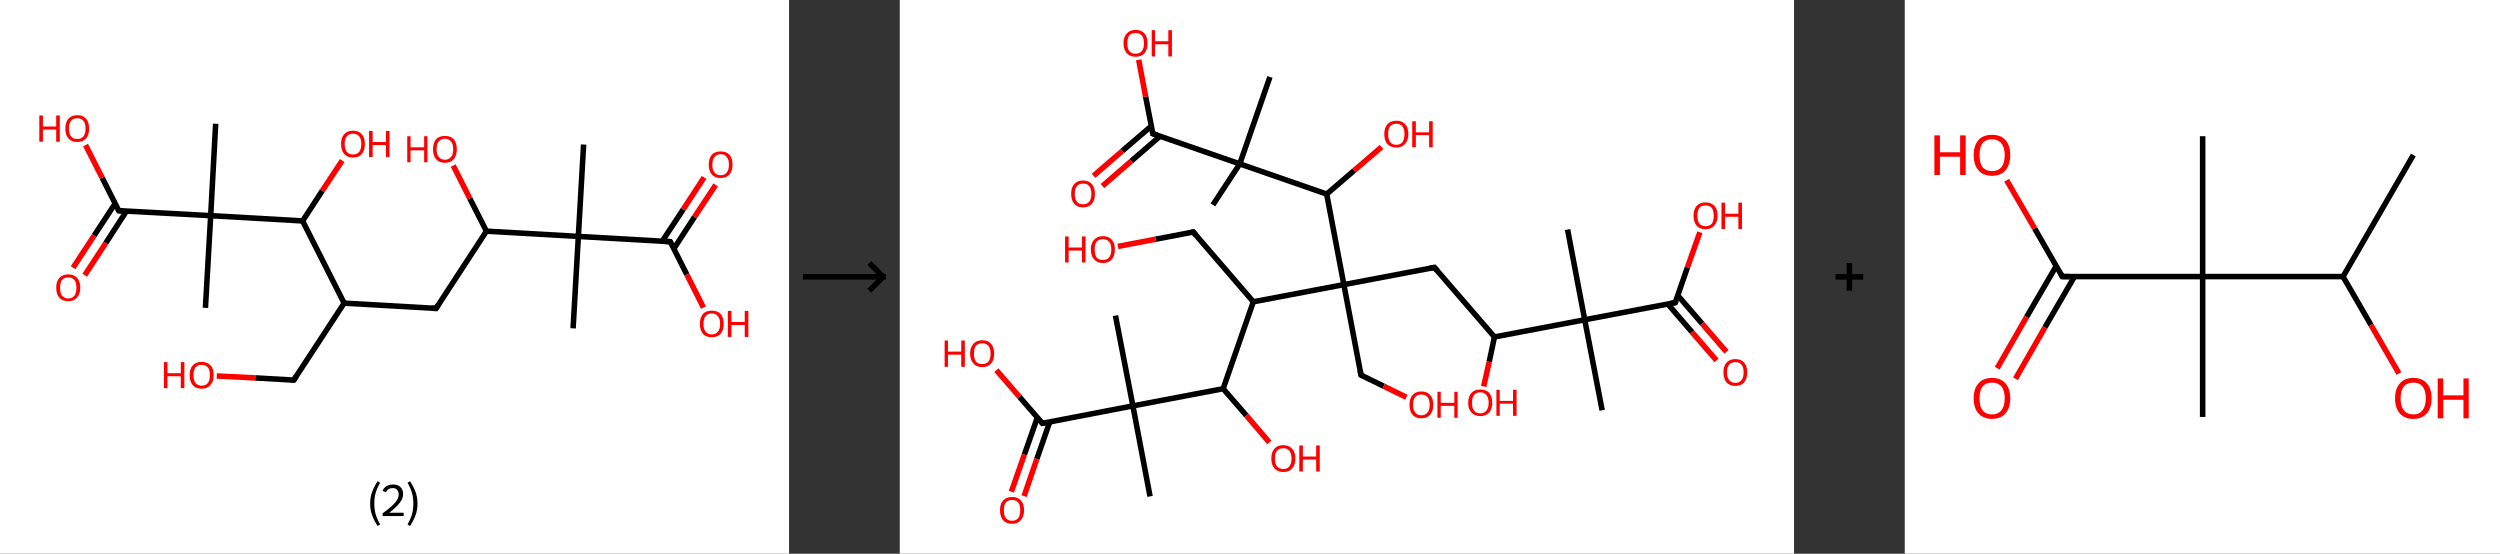 <?xml version='1.0' encoding='ASCII' standalone='yes'?>
<svg xmlns="http://www.w3.org/2000/svg" xmlns:xlink="http://www.w3.org/1999/xlink" version="1.1" width="903.0px" viewBox="0 0 903.0 200.0" height="200.0px">
  <rect x="0" y="0" width="903.0" height="200.0" fill="#333333" stroke="none"/>
  <g>
    <g transform="translate(0, 0) scale(1 1) "><!-- END OF HEADER -->
<rect style="opacity:1.0;fill:#FFFFFF;stroke:none" width="285.0" height="200.0" x="0.0" y="0.0"> </rect>
<path class="bond-0 atom-0 atom-1" d="M 210.8,52.2 L 208.9,85.4" style="fill:none;fill-rule:evenodd;stroke:#000000;stroke-width:2.0px;stroke-linecap:butt;stroke-linejoin:miter;stroke-opacity:1"/>
<path class="bond-1 atom-1 atom-2" d="M 208.9,85.4 L 207.0,118.6" style="fill:none;fill-rule:evenodd;stroke:#000000;stroke-width:2.0px;stroke-linecap:butt;stroke-linejoin:miter;stroke-opacity:1"/>
<path class="bond-2 atom-1 atom-3" d="M 208.9,85.4 L 242.1,87.3" style="fill:none;fill-rule:evenodd;stroke:#000000;stroke-width:2.0px;stroke-linecap:butt;stroke-linejoin:miter;stroke-opacity:1"/>
<path class="bond-3 atom-3 atom-4" d="M 243.4,89.8 L 250.9,78.3" style="fill:none;fill-rule:evenodd;stroke:#000000;stroke-width:2.0px;stroke-linecap:butt;stroke-linejoin:miter;stroke-opacity:1"/>
<path class="bond-3 atom-3 atom-4" d="M 250.9,78.3 L 258.5,66.8" style="fill:none;fill-rule:evenodd;stroke:#FF0000;stroke-width:2.0px;stroke-linecap:butt;stroke-linejoin:miter;stroke-opacity:1"/>
<path class="bond-3 atom-3 atom-4" d="M 239.2,87.1 L 246.8,75.6" style="fill:none;fill-rule:evenodd;stroke:#000000;stroke-width:2.0px;stroke-linecap:butt;stroke-linejoin:miter;stroke-opacity:1"/>
<path class="bond-3 atom-3 atom-4" d="M 246.8,75.6 L 254.3,64.1" style="fill:none;fill-rule:evenodd;stroke:#FF0000;stroke-width:2.0px;stroke-linecap:butt;stroke-linejoin:miter;stroke-opacity:1"/>
<path class="bond-4 atom-3 atom-5" d="M 242.1,87.3 L 248.1,99.2" style="fill:none;fill-rule:evenodd;stroke:#000000;stroke-width:2.0px;stroke-linecap:butt;stroke-linejoin:miter;stroke-opacity:1"/>
<path class="bond-4 atom-3 atom-5" d="M 248.1,99.2 L 254.1,111.1" style="fill:none;fill-rule:evenodd;stroke:#FF0000;stroke-width:2.0px;stroke-linecap:butt;stroke-linejoin:miter;stroke-opacity:1"/>
<path class="bond-5 atom-1 atom-6" d="M 208.9,85.4 L 175.7,83.5" style="fill:none;fill-rule:evenodd;stroke:#000000;stroke-width:2.0px;stroke-linecap:butt;stroke-linejoin:miter;stroke-opacity:1"/>
<path class="bond-6 atom-6 atom-7" d="M 175.7,83.5 L 169.7,71.7" style="fill:none;fill-rule:evenodd;stroke:#000000;stroke-width:2.0px;stroke-linecap:butt;stroke-linejoin:miter;stroke-opacity:1"/>
<path class="bond-6 atom-6 atom-7" d="M 169.7,71.7 L 163.7,59.8" style="fill:none;fill-rule:evenodd;stroke:#FF0000;stroke-width:2.0px;stroke-linecap:butt;stroke-linejoin:miter;stroke-opacity:1"/>
<path class="bond-7 atom-6 atom-8" d="M 175.7,83.5 L 157.5,111.4" style="fill:none;fill-rule:evenodd;stroke:#000000;stroke-width:2.0px;stroke-linecap:butt;stroke-linejoin:miter;stroke-opacity:1"/>
<path class="bond-8 atom-8 atom-9" d="M 157.5,111.4 L 124.3,109.5" style="fill:none;fill-rule:evenodd;stroke:#000000;stroke-width:2.0px;stroke-linecap:butt;stroke-linejoin:miter;stroke-opacity:1"/>
<path class="bond-9 atom-9 atom-10" d="M 124.3,109.5 L 106.1,137.3" style="fill:none;fill-rule:evenodd;stroke:#000000;stroke-width:2.0px;stroke-linecap:butt;stroke-linejoin:miter;stroke-opacity:1"/>
<path class="bond-10 atom-10 atom-11" d="M 106.1,137.3 L 92.2,136.5" style="fill:none;fill-rule:evenodd;stroke:#000000;stroke-width:2.0px;stroke-linecap:butt;stroke-linejoin:miter;stroke-opacity:1"/>
<path class="bond-10 atom-10 atom-11" d="M 92.2,136.5 L 78.3,135.8" style="fill:none;fill-rule:evenodd;stroke:#FF0000;stroke-width:2.0px;stroke-linecap:butt;stroke-linejoin:miter;stroke-opacity:1"/>
<path class="bond-11 atom-9 atom-12" d="M 124.3,109.5 L 109.3,79.8" style="fill:none;fill-rule:evenodd;stroke:#000000;stroke-width:2.0px;stroke-linecap:butt;stroke-linejoin:miter;stroke-opacity:1"/>
<path class="bond-12 atom-12 atom-13" d="M 109.3,79.8 L 116.4,68.9" style="fill:none;fill-rule:evenodd;stroke:#000000;stroke-width:2.0px;stroke-linecap:butt;stroke-linejoin:miter;stroke-opacity:1"/>
<path class="bond-12 atom-12 atom-13" d="M 116.4,68.9 L 123.6,58.0" style="fill:none;fill-rule:evenodd;stroke:#FF0000;stroke-width:2.0px;stroke-linecap:butt;stroke-linejoin:miter;stroke-opacity:1"/>
<path class="bond-13 atom-12 atom-14" d="M 109.3,79.8 L 76.1,77.9" style="fill:none;fill-rule:evenodd;stroke:#000000;stroke-width:2.0px;stroke-linecap:butt;stroke-linejoin:miter;stroke-opacity:1"/>
<path class="bond-14 atom-14 atom-15" d="M 76.1,77.9 L 74.2,111.2" style="fill:none;fill-rule:evenodd;stroke:#000000;stroke-width:2.0px;stroke-linecap:butt;stroke-linejoin:miter;stroke-opacity:1"/>
<path class="bond-15 atom-14 atom-16" d="M 76.1,77.9 L 77.9,44.7" style="fill:none;fill-rule:evenodd;stroke:#000000;stroke-width:2.0px;stroke-linecap:butt;stroke-linejoin:miter;stroke-opacity:1"/>
<path class="bond-16 atom-14 atom-17" d="M 76.1,77.9 L 42.9,76.1" style="fill:none;fill-rule:evenodd;stroke:#000000;stroke-width:2.0px;stroke-linecap:butt;stroke-linejoin:miter;stroke-opacity:1"/>
<path class="bond-17 atom-17 atom-18" d="M 41.6,73.5 L 34.0,85.1" style="fill:none;fill-rule:evenodd;stroke:#000000;stroke-width:2.0px;stroke-linecap:butt;stroke-linejoin:miter;stroke-opacity:1"/>
<path class="bond-17 atom-17 atom-18" d="M 34.0,85.1 L 26.4,96.7" style="fill:none;fill-rule:evenodd;stroke:#FF0000;stroke-width:2.0px;stroke-linecap:butt;stroke-linejoin:miter;stroke-opacity:1"/>
<path class="bond-17 atom-17 atom-18" d="M 45.7,76.2 L 38.2,87.8" style="fill:none;fill-rule:evenodd;stroke:#000000;stroke-width:2.0px;stroke-linecap:butt;stroke-linejoin:miter;stroke-opacity:1"/>
<path class="bond-17 atom-17 atom-18" d="M 38.2,87.8 L 30.6,99.4" style="fill:none;fill-rule:evenodd;stroke:#FF0000;stroke-width:2.0px;stroke-linecap:butt;stroke-linejoin:miter;stroke-opacity:1"/>
<path class="bond-18 atom-17 atom-19" d="M 42.9,76.1 L 36.9,64.2" style="fill:none;fill-rule:evenodd;stroke:#000000;stroke-width:2.0px;stroke-linecap:butt;stroke-linejoin:miter;stroke-opacity:1"/>
<path class="bond-18 atom-17 atom-19" d="M 36.9,64.2 L 30.9,52.4" style="fill:none;fill-rule:evenodd;stroke:#FF0000;stroke-width:2.0px;stroke-linecap:butt;stroke-linejoin:miter;stroke-opacity:1"/>
<path d="M 240.4,87.2 L 242.1,87.3 L 242.4,87.8" style="fill:none;stroke:#000000;stroke-width:2.0px;stroke-linecap:butt;stroke-linejoin:miter;stroke-opacity:1;"/>
<path d="M 158.4,110.0 L 157.5,111.4 L 155.8,111.3" style="fill:none;stroke:#000000;stroke-width:2.0px;stroke-linecap:butt;stroke-linejoin:miter;stroke-opacity:1;"/>
<path d="M 107.0,135.9 L 106.1,137.3 L 105.4,137.3" style="fill:none;stroke:#000000;stroke-width:2.0px;stroke-linecap:butt;stroke-linejoin:miter;stroke-opacity:1;"/>
<path d="M 44.5,76.2 L 42.9,76.1 L 42.6,75.5" style="fill:none;stroke:#000000;stroke-width:2.0px;stroke-linecap:butt;stroke-linejoin:miter;stroke-opacity:1;"/>
<path class="atom-4" d="M 256.0 59.5 Q 256.0 57.2, 257.1 55.9 Q 258.2 54.7, 260.3 54.7 Q 262.4 54.7, 263.5 55.9 Q 264.6 57.2, 264.6 59.5 Q 264.6 61.7, 263.5 63.0 Q 262.4 64.3, 260.3 64.3 Q 258.2 64.3, 257.1 63.0 Q 256.0 61.8, 256.0 59.5 M 260.3 63.3 Q 261.8 63.3, 262.5 62.3 Q 263.3 61.3, 263.3 59.5 Q 263.3 57.6, 262.5 56.7 Q 261.8 55.7, 260.3 55.7 Q 258.9 55.7, 258.1 56.7 Q 257.3 57.6, 257.3 59.5 Q 257.3 61.4, 258.1 62.3 Q 258.9 63.3, 260.3 63.3 " fill="#FF0000"/>
<path class="atom-5" d="M 252.8 117.0 Q 252.8 114.7, 253.9 113.4 Q 255.0 112.2, 257.1 112.2 Q 259.2 112.2, 260.3 113.4 Q 261.4 114.7, 261.4 117.0 Q 261.4 119.3, 260.3 120.6 Q 259.2 121.8, 257.1 121.8 Q 255.0 121.8, 253.9 120.6 Q 252.8 119.3, 252.8 117.0 M 257.1 120.8 Q 258.5 120.8, 259.3 119.8 Q 260.1 118.9, 260.1 117.0 Q 260.1 115.1, 259.3 114.2 Q 258.5 113.2, 257.1 113.2 Q 255.7 113.2, 254.9 114.2 Q 254.1 115.1, 254.1 117.0 Q 254.1 118.9, 254.9 119.8 Q 255.7 120.8, 257.1 120.8 " fill="#FF0000"/>
<path class="atom-5" d="M 262.9 112.3 L 264.2 112.3 L 264.2 116.3 L 269.0 116.3 L 269.0 112.3 L 270.3 112.3 L 270.3 121.7 L 269.0 121.7 L 269.0 117.4 L 264.2 117.4 L 264.2 121.7 L 262.9 121.7 L 262.9 112.3 " fill="#FF0000"/>
<path class="atom-7" d="M 147.1 49.2 L 148.3 49.2 L 148.3 53.2 L 153.2 53.2 L 153.2 49.2 L 154.4 49.2 L 154.4 58.6 L 153.2 58.6 L 153.2 54.3 L 148.3 54.3 L 148.3 58.6 L 147.1 58.6 L 147.1 49.2 " fill="#FF0000"/>
<path class="atom-7" d="M 156.4 53.9 Q 156.4 51.6, 157.5 50.3 Q 158.6 49.1, 160.7 49.1 Q 162.8 49.1, 163.9 50.3 Q 165.0 51.6, 165.0 53.9 Q 165.0 56.2, 163.9 57.5 Q 162.8 58.8, 160.7 58.8 Q 158.6 58.8, 157.5 57.5 Q 156.4 56.2, 156.4 53.9 M 160.7 57.7 Q 162.1 57.7, 162.9 56.7 Q 163.7 55.8, 163.7 53.9 Q 163.7 52.0, 162.9 51.1 Q 162.1 50.1, 160.7 50.1 Q 159.3 50.1, 158.5 51.1 Q 157.7 52.0, 157.7 53.9 Q 157.7 55.8, 158.5 56.7 Q 159.3 57.7, 160.7 57.7 " fill="#FF0000"/>
<path class="atom-11" d="M 59.2 130.8 L 60.5 130.8 L 60.5 134.8 L 65.3 134.8 L 65.3 130.8 L 66.6 130.8 L 66.6 140.2 L 65.3 140.2 L 65.3 135.9 L 60.5 135.9 L 60.5 140.2 L 59.2 140.2 L 59.2 130.8 " fill="#FF0000"/>
<path class="atom-11" d="M 68.5 135.5 Q 68.5 133.2, 69.6 132.0 Q 70.8 130.7, 72.8 130.7 Q 74.9 130.7, 76.1 132.0 Q 77.2 133.2, 77.2 135.5 Q 77.2 137.8, 76.0 139.1 Q 74.9 140.4, 72.8 140.4 Q 70.8 140.4, 69.6 139.1 Q 68.5 137.8, 68.5 135.5 M 72.8 139.3 Q 74.3 139.3, 75.1 138.3 Q 75.8 137.4, 75.8 135.5 Q 75.8 133.6, 75.1 132.7 Q 74.3 131.8, 72.8 131.8 Q 71.4 131.8, 70.6 132.7 Q 69.9 133.6, 69.9 135.5 Q 69.9 137.4, 70.6 138.3 Q 71.4 139.3, 72.8 139.3 " fill="#FF0000"/>
<path class="atom-13" d="M 123.2 52.0 Q 123.2 49.7, 124.3 48.5 Q 125.4 47.2, 127.5 47.2 Q 129.6 47.2, 130.7 48.5 Q 131.8 49.7, 131.8 52.0 Q 131.8 54.3, 130.7 55.6 Q 129.6 56.9, 127.5 56.9 Q 125.4 56.9, 124.3 55.6 Q 123.2 54.3, 123.2 52.0 M 127.5 55.8 Q 128.9 55.8, 129.7 54.9 Q 130.5 53.9, 130.5 52.0 Q 130.5 50.2, 129.7 49.2 Q 128.9 48.3, 127.5 48.3 Q 126.1 48.3, 125.3 49.2 Q 124.5 50.1, 124.5 52.0 Q 124.5 53.9, 125.3 54.9 Q 126.1 55.8, 127.5 55.8 " fill="#FF0000"/>
<path class="atom-13" d="M 133.3 47.3 L 134.6 47.3 L 134.6 51.3 L 139.4 51.3 L 139.4 47.3 L 140.7 47.3 L 140.7 56.7 L 139.4 56.7 L 139.4 52.4 L 134.6 52.4 L 134.6 56.7 L 133.3 56.7 L 133.3 47.3 " fill="#FF0000"/>
<path class="atom-18" d="M 20.3 103.9 Q 20.3 101.7, 21.4 100.4 Q 22.6 99.1, 24.7 99.1 Q 26.7 99.1, 27.9 100.4 Q 29.0 101.7, 29.0 103.9 Q 29.0 106.2, 27.8 107.5 Q 26.7 108.8, 24.7 108.8 Q 22.6 108.8, 21.4 107.5 Q 20.3 106.2, 20.3 103.9 M 24.7 107.8 Q 26.1 107.8, 26.9 106.8 Q 27.6 105.8, 27.6 103.9 Q 27.6 102.1, 26.9 101.2 Q 26.1 100.2, 24.7 100.2 Q 23.2 100.2, 22.4 101.1 Q 21.7 102.1, 21.7 103.9 Q 21.7 105.8, 22.4 106.8 Q 23.2 107.8, 24.7 107.8 " fill="#FF0000"/>
<path class="atom-19" d="M 14.2 41.7 L 15.5 41.7 L 15.5 45.7 L 20.3 45.7 L 20.3 41.7 L 21.6 41.7 L 21.6 51.2 L 20.3 51.2 L 20.3 46.8 L 15.5 46.8 L 15.5 51.2 L 14.2 51.2 L 14.2 41.7 " fill="#FF0000"/>
<path class="atom-19" d="M 23.6 46.4 Q 23.6 44.2, 24.7 42.9 Q 25.8 41.6, 27.9 41.6 Q 30.0 41.6, 31.1 42.9 Q 32.2 44.2, 32.2 46.4 Q 32.2 48.7, 31.1 50.0 Q 29.9 51.3, 27.9 51.3 Q 25.8 51.3, 24.7 50.0 Q 23.6 48.7, 23.6 46.4 M 27.9 50.2 Q 29.3 50.2, 30.1 49.3 Q 30.9 48.3, 30.9 46.4 Q 30.9 44.6, 30.1 43.6 Q 29.3 42.7, 27.9 42.7 Q 26.4 42.7, 25.7 43.6 Q 24.9 44.6, 24.9 46.4 Q 24.9 48.3, 25.7 49.3 Q 26.4 50.2, 27.9 50.2 " fill="#FF0000"/>
<path class="legend" d="M 133.7 181.9 Q 133.7 179.6, 134.4 177.7 Q 135.1 175.8, 136.4 173.8 L 137.3 174.4 Q 136.2 176.3, 135.7 178.0 Q 135.2 179.7, 135.2 181.9 Q 135.2 184.0, 135.7 185.8 Q 136.2 187.5, 137.3 189.4 L 136.4 190.0 Q 135.1 188.0, 134.4 186.1 Q 133.7 184.2, 133.7 181.9 " fill="#000000"/>
<path class="legend" d="M 138.2 177.3 Q 138.6 176.2, 139.6 175.6 Q 140.6 175.0, 142.0 175.0 Q 143.7 175.0, 144.6 175.9 Q 145.6 176.8, 145.6 178.5 Q 145.6 180.2, 144.3 181.7 Q 143.1 183.3, 140.6 185.2 L 145.8 185.2 L 145.8 186.4 L 138.2 186.4 L 138.2 185.4 Q 140.3 183.9, 141.5 182.8 Q 142.8 181.6, 143.4 180.6 Q 144.0 179.6, 144.0 178.6 Q 144.0 177.5, 143.4 176.9 Q 142.9 176.3, 142.0 176.3 Q 141.0 176.3, 140.4 176.6 Q 139.8 177.0, 139.4 177.8 L 138.2 177.3 " fill="#000000"/>
<path class="legend" d="M 150.8 181.9 Q 150.8 184.2, 150.1 186.1 Q 149.4 188.0, 148.1 190.0 L 147.2 189.4 Q 148.3 187.5, 148.8 185.8 Q 149.3 184.0, 149.3 181.9 Q 149.3 179.7, 148.8 178.0 Q 148.3 176.3, 147.2 174.4 L 148.1 173.8 Q 149.4 175.8, 150.1 177.7 Q 150.8 179.6, 150.8 181.9 " fill="#000000"/>
</g>
    <g transform="translate(285.0, 0) scale(1 1) "><line x1="5" y1="100" x2="35" y2="100" style="stroke:rgb(0,0,0);stroke-width:2"/>
  <line x1="34" y1="100" x2="29" y2="95" style="stroke:rgb(0,0,0);stroke-width:2"/>
  <line x1="34" y1="100" x2="29" y2="105" style="stroke:rgb(0,0,0);stroke-width:2"/>
</g>
    <g transform="translate(325.0, 0) scale(1 1) "><!-- END OF HEADER -->
<rect style="opacity:1.0;fill:#FFFFFF;stroke:none" width="323.0" height="200.0" x="0.0" y="0.0"> </rect>
<path class="bond-0 atom-0 atom-1" d="M 253.7,148.2 L 247.4,115.5" style="fill:none;fill-rule:evenodd;stroke:#000000;stroke-width:2.0px;stroke-linecap:butt;stroke-linejoin:miter;stroke-opacity:1"/>
<path class="bond-1 atom-1 atom-2" d="M 247.4,115.5 L 241.2,82.9" style="fill:none;fill-rule:evenodd;stroke:#000000;stroke-width:2.0px;stroke-linecap:butt;stroke-linejoin:miter;stroke-opacity:1"/>
<path class="bond-2 atom-1 atom-3" d="M 247.4,115.5 L 280.1,109.3" style="fill:none;fill-rule:evenodd;stroke:#000000;stroke-width:2.0px;stroke-linecap:butt;stroke-linejoin:miter;stroke-opacity:1"/>
<path class="bond-3 atom-3 atom-4" d="M 277.4,109.8 L 286.2,120.0" style="fill:none;fill-rule:evenodd;stroke:#000000;stroke-width:2.0px;stroke-linecap:butt;stroke-linejoin:miter;stroke-opacity:1"/>
<path class="bond-3 atom-3 atom-4" d="M 286.2,120.0 L 295.0,130.2" style="fill:none;fill-rule:evenodd;stroke:#FF0000;stroke-width:2.0px;stroke-linecap:butt;stroke-linejoin:miter;stroke-opacity:1"/>
<path class="bond-3 atom-3 atom-4" d="M 281.0,106.7 L 289.8,116.9" style="fill:none;fill-rule:evenodd;stroke:#000000;stroke-width:2.0px;stroke-linecap:butt;stroke-linejoin:miter;stroke-opacity:1"/>
<path class="bond-3 atom-3 atom-4" d="M 289.8,116.9 L 298.6,127.1" style="fill:none;fill-rule:evenodd;stroke:#FF0000;stroke-width:2.0px;stroke-linecap:butt;stroke-linejoin:miter;stroke-opacity:1"/>
<path class="bond-4 atom-3 atom-5" d="M 280.1,109.3 L 284.5,96.6" style="fill:none;fill-rule:evenodd;stroke:#000000;stroke-width:2.0px;stroke-linecap:butt;stroke-linejoin:miter;stroke-opacity:1"/>
<path class="bond-4 atom-3 atom-5" d="M 284.5,96.6 L 289.0,83.9" style="fill:none;fill-rule:evenodd;stroke:#FF0000;stroke-width:2.0px;stroke-linecap:butt;stroke-linejoin:miter;stroke-opacity:1"/>
<path class="bond-5 atom-1 atom-6" d="M 247.4,115.5 L 214.8,121.7" style="fill:none;fill-rule:evenodd;stroke:#000000;stroke-width:2.0px;stroke-linecap:butt;stroke-linejoin:miter;stroke-opacity:1"/>
<path class="bond-6 atom-6 atom-7" d="M 214.8,121.7 L 212.9,130.7" style="fill:none;fill-rule:evenodd;stroke:#000000;stroke-width:2.0px;stroke-linecap:butt;stroke-linejoin:miter;stroke-opacity:1"/>
<path class="bond-6 atom-6 atom-7" d="M 212.9,130.7 L 210.9,139.6" style="fill:none;fill-rule:evenodd;stroke:#FF0000;stroke-width:2.0px;stroke-linecap:butt;stroke-linejoin:miter;stroke-opacity:1"/>
<path class="bond-7 atom-6 atom-8" d="M 214.8,121.7 L 193.1,96.6" style="fill:none;fill-rule:evenodd;stroke:#000000;stroke-width:2.0px;stroke-linecap:butt;stroke-linejoin:miter;stroke-opacity:1"/>
<path class="bond-8 atom-8 atom-9" d="M 193.1,96.6 L 160.4,102.8" style="fill:none;fill-rule:evenodd;stroke:#000000;stroke-width:2.0px;stroke-linecap:butt;stroke-linejoin:miter;stroke-opacity:1"/>
<path class="bond-9 atom-9 atom-10" d="M 160.4,102.8 L 166.6,135.5" style="fill:none;fill-rule:evenodd;stroke:#000000;stroke-width:2.0px;stroke-linecap:butt;stroke-linejoin:miter;stroke-opacity:1"/>
<path class="bond-10 atom-10 atom-11" d="M 166.6,135.5 L 174.8,139.5" style="fill:none;fill-rule:evenodd;stroke:#000000;stroke-width:2.0px;stroke-linecap:butt;stroke-linejoin:miter;stroke-opacity:1"/>
<path class="bond-10 atom-10 atom-11" d="M 174.8,139.5 L 183.0,143.5" style="fill:none;fill-rule:evenodd;stroke:#FF0000;stroke-width:2.0px;stroke-linecap:butt;stroke-linejoin:miter;stroke-opacity:1"/>
<path class="bond-11 atom-9 atom-12" d="M 160.4,102.8 L 127.7,109.0" style="fill:none;fill-rule:evenodd;stroke:#000000;stroke-width:2.0px;stroke-linecap:butt;stroke-linejoin:miter;stroke-opacity:1"/>
<path class="bond-12 atom-12 atom-13" d="M 127.7,109.0 L 106.0,83.8" style="fill:none;fill-rule:evenodd;stroke:#000000;stroke-width:2.0px;stroke-linecap:butt;stroke-linejoin:miter;stroke-opacity:1"/>
<path class="bond-13 atom-13 atom-14" d="M 106.0,83.8 L 92.4,86.4" style="fill:none;fill-rule:evenodd;stroke:#000000;stroke-width:2.0px;stroke-linecap:butt;stroke-linejoin:miter;stroke-opacity:1"/>
<path class="bond-13 atom-13 atom-14" d="M 92.4,86.4 L 78.8,89.0" style="fill:none;fill-rule:evenodd;stroke:#FF0000;stroke-width:2.0px;stroke-linecap:butt;stroke-linejoin:miter;stroke-opacity:1"/>
<path class="bond-14 atom-12 atom-15" d="M 127.7,109.0 L 116.8,140.4" style="fill:none;fill-rule:evenodd;stroke:#000000;stroke-width:2.0px;stroke-linecap:butt;stroke-linejoin:miter;stroke-opacity:1"/>
<path class="bond-15 atom-15 atom-16" d="M 116.8,140.4 L 125.2,150.1" style="fill:none;fill-rule:evenodd;stroke:#000000;stroke-width:2.0px;stroke-linecap:butt;stroke-linejoin:miter;stroke-opacity:1"/>
<path class="bond-15 atom-15 atom-16" d="M 125.2,150.1 L 133.5,159.8" style="fill:none;fill-rule:evenodd;stroke:#FF0000;stroke-width:2.0px;stroke-linecap:butt;stroke-linejoin:miter;stroke-opacity:1"/>
<path class="bond-16 atom-15 atom-17" d="M 116.8,140.4 L 84.2,146.6" style="fill:none;fill-rule:evenodd;stroke:#000000;stroke-width:2.0px;stroke-linecap:butt;stroke-linejoin:miter;stroke-opacity:1"/>
<path class="bond-17 atom-17 atom-18" d="M 84.2,146.6 L 77.9,114.0" style="fill:none;fill-rule:evenodd;stroke:#000000;stroke-width:2.0px;stroke-linecap:butt;stroke-linejoin:miter;stroke-opacity:1"/>
<path class="bond-18 atom-17 atom-19" d="M 84.2,146.6 L 90.4,179.3" style="fill:none;fill-rule:evenodd;stroke:#000000;stroke-width:2.0px;stroke-linecap:butt;stroke-linejoin:miter;stroke-opacity:1"/>
<path class="bond-19 atom-17 atom-20" d="M 84.2,146.6 L 51.5,152.9" style="fill:none;fill-rule:evenodd;stroke:#000000;stroke-width:2.0px;stroke-linecap:butt;stroke-linejoin:miter;stroke-opacity:1"/>
<path class="bond-20 atom-20 atom-21" d="M 49.7,150.8 L 45.0,164.2" style="fill:none;fill-rule:evenodd;stroke:#000000;stroke-width:2.0px;stroke-linecap:butt;stroke-linejoin:miter;stroke-opacity:1"/>
<path class="bond-20 atom-20 atom-21" d="M 45.0,164.2 L 40.3,177.6" style="fill:none;fill-rule:evenodd;stroke:#FF0000;stroke-width:2.0px;stroke-linecap:butt;stroke-linejoin:miter;stroke-opacity:1"/>
<path class="bond-20 atom-20 atom-21" d="M 54.2,152.3 L 49.5,165.8" style="fill:none;fill-rule:evenodd;stroke:#000000;stroke-width:2.0px;stroke-linecap:butt;stroke-linejoin:miter;stroke-opacity:1"/>
<path class="bond-20 atom-20 atom-21" d="M 49.5,165.8 L 44.9,179.2" style="fill:none;fill-rule:evenodd;stroke:#FF0000;stroke-width:2.0px;stroke-linecap:butt;stroke-linejoin:miter;stroke-opacity:1"/>
<path class="bond-21 atom-20 atom-22" d="M 51.5,152.9 L 43.2,143.3" style="fill:none;fill-rule:evenodd;stroke:#000000;stroke-width:2.0px;stroke-linecap:butt;stroke-linejoin:miter;stroke-opacity:1"/>
<path class="bond-21 atom-20 atom-22" d="M 43.2,143.3 L 34.9,133.7" style="fill:none;fill-rule:evenodd;stroke:#FF0000;stroke-width:2.0px;stroke-linecap:butt;stroke-linejoin:miter;stroke-opacity:1"/>
<path class="bond-22 atom-9 atom-23" d="M 160.4,102.8 L 154.2,70.1" style="fill:none;fill-rule:evenodd;stroke:#000000;stroke-width:2.0px;stroke-linecap:butt;stroke-linejoin:miter;stroke-opacity:1"/>
<path class="bond-23 atom-23 atom-24" d="M 154.2,70.1 L 164.1,61.6" style="fill:none;fill-rule:evenodd;stroke:#000000;stroke-width:2.0px;stroke-linecap:butt;stroke-linejoin:miter;stroke-opacity:1"/>
<path class="bond-23 atom-23 atom-24" d="M 164.1,61.6 L 174.0,53.1" style="fill:none;fill-rule:evenodd;stroke:#FF0000;stroke-width:2.0px;stroke-linecap:butt;stroke-linejoin:miter;stroke-opacity:1"/>
<path class="bond-24 atom-23 atom-25" d="M 154.2,70.1 L 122.8,59.2" style="fill:none;fill-rule:evenodd;stroke:#000000;stroke-width:2.0px;stroke-linecap:butt;stroke-linejoin:miter;stroke-opacity:1"/>
<path class="bond-25 atom-25 atom-26" d="M 122.8,59.2 L 113.1,74.0" style="fill:none;fill-rule:evenodd;stroke:#000000;stroke-width:2.0px;stroke-linecap:butt;stroke-linejoin:miter;stroke-opacity:1"/>
<path class="bond-26 atom-25 atom-27" d="M 122.8,59.2 L 133.7,27.8" style="fill:none;fill-rule:evenodd;stroke:#000000;stroke-width:2.0px;stroke-linecap:butt;stroke-linejoin:miter;stroke-opacity:1"/>
<path class="bond-27 atom-25 atom-28" d="M 122.8,59.2 L 91.4,48.3" style="fill:none;fill-rule:evenodd;stroke:#000000;stroke-width:2.0px;stroke-linecap:butt;stroke-linejoin:miter;stroke-opacity:1"/>
<path class="bond-28 atom-28 atom-29" d="M 90.9,45.5 L 80.4,54.5" style="fill:none;fill-rule:evenodd;stroke:#000000;stroke-width:2.0px;stroke-linecap:butt;stroke-linejoin:miter;stroke-opacity:1"/>
<path class="bond-28 atom-28 atom-29" d="M 80.4,54.5 L 70.0,63.5" style="fill:none;fill-rule:evenodd;stroke:#FF0000;stroke-width:2.0px;stroke-linecap:butt;stroke-linejoin:miter;stroke-opacity:1"/>
<path class="bond-28 atom-28 atom-29" d="M 94.0,49.2 L 83.6,58.2" style="fill:none;fill-rule:evenodd;stroke:#000000;stroke-width:2.0px;stroke-linecap:butt;stroke-linejoin:miter;stroke-opacity:1"/>
<path class="bond-28 atom-28 atom-29" d="M 83.6,58.2 L 73.2,67.2" style="fill:none;fill-rule:evenodd;stroke:#FF0000;stroke-width:2.0px;stroke-linecap:butt;stroke-linejoin:miter;stroke-opacity:1"/>
<path class="bond-29 atom-28 atom-30" d="M 91.4,48.3 L 88.8,34.9" style="fill:none;fill-rule:evenodd;stroke:#000000;stroke-width:2.0px;stroke-linecap:butt;stroke-linejoin:miter;stroke-opacity:1"/>
<path class="bond-29 atom-28 atom-30" d="M 88.8,34.9 L 86.3,21.6" style="fill:none;fill-rule:evenodd;stroke:#FF0000;stroke-width:2.0px;stroke-linecap:butt;stroke-linejoin:miter;stroke-opacity:1"/>
<path d="M 278.5,109.6 L 280.1,109.3 L 280.3,108.7" style="fill:none;stroke:#000000;stroke-width:2.0px;stroke-linecap:butt;stroke-linejoin:miter;stroke-opacity:1;"/>
<path d="M 194.2,97.8 L 193.1,96.6 L 191.4,96.9" style="fill:none;stroke:#000000;stroke-width:2.0px;stroke-linecap:butt;stroke-linejoin:miter;stroke-opacity:1;"/>
<path d="M 166.3,133.8 L 166.6,135.5 L 167.0,135.7" style="fill:none;stroke:#000000;stroke-width:2.0px;stroke-linecap:butt;stroke-linejoin:miter;stroke-opacity:1;"/>
<path d="M 107.1,85.1 L 106.0,83.8 L 105.3,84.0" style="fill:none;stroke:#000000;stroke-width:2.0px;stroke-linecap:butt;stroke-linejoin:miter;stroke-opacity:1;"/>
<path d="M 53.1,152.6 L 51.5,152.9 L 51.1,152.4" style="fill:none;stroke:#000000;stroke-width:2.0px;stroke-linecap:butt;stroke-linejoin:miter;stroke-opacity:1;"/>
<path d="M 93.0,48.8 L 91.4,48.3 L 91.3,47.6" style="fill:none;stroke:#000000;stroke-width:2.0px;stroke-linecap:butt;stroke-linejoin:miter;stroke-opacity:1;"/>
<path class="atom-4" d="M 297.5 134.5 Q 297.5 132.2, 298.6 131.0 Q 299.7 129.7, 301.8 129.7 Q 303.9 129.7, 305.0 131.0 Q 306.1 132.2, 306.1 134.5 Q 306.1 136.8, 305.0 138.1 Q 303.9 139.4, 301.8 139.4 Q 299.8 139.4, 298.6 138.1 Q 297.5 136.8, 297.5 134.5 M 301.8 138.3 Q 303.3 138.3, 304.0 137.3 Q 304.8 136.4, 304.8 134.5 Q 304.8 132.6, 304.0 131.7 Q 303.3 130.8, 301.8 130.8 Q 300.4 130.8, 299.6 131.7 Q 298.8 132.6, 298.8 134.5 Q 298.8 136.4, 299.6 137.3 Q 300.4 138.3, 301.8 138.3 " fill="#FF0000"/>
<path class="atom-5" d="M 286.7 77.9 Q 286.7 75.7, 287.8 74.4 Q 289.0 73.1, 291.0 73.1 Q 293.1 73.1, 294.3 74.4 Q 295.4 75.7, 295.4 77.9 Q 295.4 80.2, 294.2 81.5 Q 293.1 82.8, 291.0 82.8 Q 289.0 82.8, 287.8 81.5 Q 286.7 80.2, 286.7 77.9 M 291.0 81.7 Q 292.5 81.7, 293.3 80.8 Q 294.0 79.8, 294.0 77.9 Q 294.0 76.1, 293.3 75.1 Q 292.5 74.2, 291.0 74.2 Q 289.6 74.2, 288.8 75.1 Q 288.1 76.1, 288.1 77.9 Q 288.1 79.8, 288.8 80.8 Q 289.6 81.7, 291.0 81.7 " fill="#FF0000"/>
<path class="atom-5" d="M 296.8 73.2 L 298.1 73.2 L 298.1 77.2 L 302.9 77.2 L 302.9 73.2 L 304.2 73.2 L 304.2 82.7 L 302.9 82.7 L 302.9 78.3 L 298.1 78.3 L 298.1 82.7 L 296.8 82.7 L 296.8 73.2 " fill="#FF0000"/>
<path class="atom-7" d="M 205.3 145.5 Q 205.3 143.2, 206.5 141.9 Q 207.6 140.7, 209.7 140.7 Q 211.8 140.7, 212.9 141.9 Q 214.0 143.2, 214.0 145.5 Q 214.0 147.7, 212.9 149.0 Q 211.7 150.3, 209.7 150.3 Q 207.6 150.3, 206.5 149.0 Q 205.3 147.8, 205.3 145.5 M 209.7 149.3 Q 211.1 149.3, 211.9 148.3 Q 212.7 147.3, 212.7 145.5 Q 212.7 143.6, 211.9 142.7 Q 211.1 141.7, 209.7 141.7 Q 208.2 141.7, 207.4 142.7 Q 206.7 143.6, 206.7 145.5 Q 206.7 147.4, 207.4 148.3 Q 208.2 149.3, 209.7 149.3 " fill="#FF0000"/>
<path class="atom-7" d="M 215.5 140.8 L 216.7 140.8 L 216.7 144.8 L 221.5 144.8 L 221.5 140.8 L 222.8 140.8 L 222.8 150.2 L 221.5 150.2 L 221.5 145.8 L 216.7 145.8 L 216.7 150.2 L 215.5 150.2 L 215.5 140.8 " fill="#FF0000"/>
<path class="atom-11" d="M 184.1 146.2 Q 184.1 143.9, 185.2 142.7 Q 186.3 141.4, 188.4 141.4 Q 190.5 141.4, 191.6 142.7 Q 192.7 143.9, 192.7 146.2 Q 192.7 148.5, 191.6 149.8 Q 190.4 151.1, 188.4 151.1 Q 186.3 151.1, 185.2 149.8 Q 184.1 148.5, 184.1 146.2 M 188.4 150.0 Q 189.8 150.0, 190.6 149.0 Q 191.4 148.1, 191.4 146.2 Q 191.4 144.3, 190.6 143.4 Q 189.8 142.5, 188.4 142.5 Q 186.9 142.5, 186.2 143.4 Q 185.4 144.3, 185.4 146.2 Q 185.4 148.1, 186.2 149.0 Q 186.9 150.0, 188.4 150.0 " fill="#FF0000"/>
<path class="atom-11" d="M 194.2 141.5 L 195.4 141.5 L 195.4 145.5 L 200.3 145.5 L 200.3 141.5 L 201.5 141.5 L 201.5 150.9 L 200.3 150.9 L 200.3 146.6 L 195.4 146.6 L 195.4 150.9 L 194.2 150.9 L 194.2 141.5 " fill="#FF0000"/>
<path class="atom-14" d="M 59.7 85.4 L 61.0 85.4 L 61.0 89.4 L 65.8 89.4 L 65.8 85.4 L 67.1 85.4 L 67.1 94.8 L 65.8 94.8 L 65.8 90.5 L 61.0 90.5 L 61.0 94.8 L 59.7 94.8 L 59.7 85.4 " fill="#FF0000"/>
<path class="atom-14" d="M 69.0 90.1 Q 69.0 87.8, 70.2 86.6 Q 71.3 85.3, 73.4 85.3 Q 75.5 85.3, 76.6 86.6 Q 77.7 87.8, 77.7 90.1 Q 77.7 92.4, 76.6 93.7 Q 75.4 95.0, 73.4 95.0 Q 71.3 95.0, 70.2 93.7 Q 69.0 92.4, 69.0 90.1 M 73.4 93.9 Q 74.8 93.9, 75.6 93.0 Q 76.4 92.0, 76.4 90.1 Q 76.4 88.2, 75.6 87.3 Q 74.8 86.4, 73.4 86.4 Q 71.9 86.4, 71.1 87.3 Q 70.4 88.2, 70.4 90.1 Q 70.4 92.0, 71.1 93.0 Q 71.9 93.9, 73.4 93.9 " fill="#FF0000"/>
<path class="atom-16" d="M 134.2 165.6 Q 134.2 163.3, 135.3 162.1 Q 136.4 160.8, 138.5 160.8 Q 140.6 160.8, 141.7 162.1 Q 142.9 163.3, 142.9 165.6 Q 142.9 167.9, 141.7 169.2 Q 140.6 170.5, 138.5 170.5 Q 136.5 170.5, 135.3 169.2 Q 134.2 167.9, 134.2 165.6 M 138.5 169.4 Q 140.0 169.4, 140.7 168.5 Q 141.5 167.5, 141.5 165.6 Q 141.5 163.8, 140.7 162.8 Q 140.0 161.9, 138.5 161.9 Q 137.1 161.9, 136.3 162.8 Q 135.5 163.7, 135.5 165.6 Q 135.5 167.5, 136.3 168.5 Q 137.1 169.4, 138.5 169.4 " fill="#FF0000"/>
<path class="atom-16" d="M 144.3 160.9 L 145.6 160.9 L 145.6 164.9 L 150.4 164.9 L 150.4 160.9 L 151.7 160.9 L 151.7 170.3 L 150.4 170.3 L 150.4 166.0 L 145.6 166.0 L 145.6 170.3 L 144.3 170.3 L 144.3 160.9 " fill="#FF0000"/>
<path class="atom-21" d="M 36.2 184.3 Q 36.2 182.0, 37.3 180.8 Q 38.5 179.5, 40.6 179.5 Q 42.6 179.5, 43.8 180.8 Q 44.9 182.0, 44.9 184.3 Q 44.9 186.6, 43.7 187.9 Q 42.6 189.2, 40.6 189.2 Q 38.5 189.2, 37.3 187.9 Q 36.2 186.6, 36.2 184.3 M 40.6 188.1 Q 42.0 188.1, 42.8 187.1 Q 43.5 186.2, 43.5 184.3 Q 43.5 182.4, 42.8 181.5 Q 42.0 180.6, 40.6 180.6 Q 39.1 180.6, 38.3 181.5 Q 37.6 182.4, 37.6 184.3 Q 37.6 186.2, 38.3 187.1 Q 39.1 188.1, 40.6 188.1 " fill="#FF0000"/>
<path class="atom-22" d="M 16.2 123.0 L 17.4 123.0 L 17.4 127.0 L 22.2 127.0 L 22.2 123.0 L 23.5 123.0 L 23.5 132.5 L 22.2 132.5 L 22.2 128.1 L 17.4 128.1 L 17.4 132.5 L 16.2 132.5 L 16.2 123.0 " fill="#FF0000"/>
<path class="atom-22" d="M 25.4 127.7 Q 25.4 125.5, 26.6 124.2 Q 27.7 122.9, 29.8 122.9 Q 31.9 122.9, 33.0 124.2 Q 34.1 125.5, 34.1 127.7 Q 34.1 130.0, 33.0 131.3 Q 31.8 132.6, 29.8 132.6 Q 27.7 132.6, 26.6 131.3 Q 25.4 130.0, 25.4 127.7 M 29.8 131.5 Q 31.2 131.5, 32.0 130.6 Q 32.8 129.6, 32.8 127.7 Q 32.8 125.9, 32.0 124.9 Q 31.2 124.0, 29.8 124.0 Q 28.3 124.0, 27.5 124.9 Q 26.8 125.9, 26.8 127.7 Q 26.8 129.6, 27.5 130.6 Q 28.3 131.5, 29.8 131.5 " fill="#FF0000"/>
<path class="atom-24" d="M 175.0 48.4 Q 175.0 46.2, 176.1 44.9 Q 177.3 43.6, 179.4 43.6 Q 181.4 43.6, 182.6 44.9 Q 183.7 46.2, 183.7 48.4 Q 183.7 50.7, 182.5 52.0 Q 181.4 53.3, 179.4 53.3 Q 177.3 53.3, 176.1 52.0 Q 175.0 50.7, 175.0 48.4 M 179.4 52.3 Q 180.8 52.3, 181.6 51.3 Q 182.3 50.3, 182.3 48.4 Q 182.3 46.6, 181.6 45.7 Q 180.8 44.7, 179.4 44.7 Q 177.9 44.7, 177.1 45.6 Q 176.4 46.6, 176.4 48.4 Q 176.4 50.3, 177.1 51.3 Q 177.9 52.3, 179.4 52.3 " fill="#FF0000"/>
<path class="atom-24" d="M 185.1 43.8 L 186.4 43.8 L 186.4 47.8 L 191.2 47.8 L 191.2 43.8 L 192.5 43.8 L 192.5 53.2 L 191.2 53.2 L 191.2 48.8 L 186.4 48.8 L 186.4 53.2 L 185.1 53.2 L 185.1 43.8 " fill="#FF0000"/>
<path class="atom-29" d="M 61.9 70.0 Q 61.9 67.7, 63.0 66.5 Q 64.1 65.2, 66.2 65.2 Q 68.3 65.2, 69.4 66.5 Q 70.5 67.7, 70.5 70.0 Q 70.5 72.3, 69.4 73.6 Q 68.3 74.9, 66.2 74.9 Q 64.1 74.9, 63.0 73.6 Q 61.9 72.3, 61.9 70.0 M 66.2 73.8 Q 67.7 73.8, 68.4 72.9 Q 69.2 71.9, 69.2 70.0 Q 69.2 68.2, 68.4 67.2 Q 67.7 66.3, 66.2 66.3 Q 64.8 66.3, 64.0 67.2 Q 63.2 68.1, 63.2 70.0 Q 63.2 71.9, 64.0 72.9 Q 64.8 73.8, 66.2 73.8 " fill="#FF0000"/>
<path class="atom-30" d="M 80.8 15.6 Q 80.8 13.4, 82.0 12.1 Q 83.1 10.8, 85.2 10.8 Q 87.3 10.8, 88.4 12.1 Q 89.5 13.4, 89.5 15.6 Q 89.5 17.9, 88.4 19.2 Q 87.2 20.5, 85.2 20.5 Q 83.1 20.5, 82.0 19.2 Q 80.8 17.9, 80.8 15.6 M 85.2 19.4 Q 86.6 19.4, 87.4 18.5 Q 88.2 17.5, 88.2 15.6 Q 88.2 13.8, 87.4 12.8 Q 86.6 11.9, 85.2 11.9 Q 83.7 11.9, 82.9 12.8 Q 82.2 13.8, 82.2 15.6 Q 82.2 17.5, 82.9 18.5 Q 83.7 19.4, 85.2 19.4 " fill="#FF0000"/>
<path class="atom-30" d="M 91.0 10.9 L 92.2 10.9 L 92.2 14.9 L 97.0 14.9 L 97.0 10.9 L 98.3 10.9 L 98.3 20.4 L 97.0 20.4 L 97.0 16.0 L 92.2 16.0 L 92.2 20.4 L 91.0 20.4 L 91.0 10.9 " fill="#FF0000"/>
</g>
    <g transform="translate(648.0, 0) scale(1 1) "><line x1="15" y1="100" x2="25" y2="100" style="stroke:rgb(0,0,0);stroke-width:2"/>
  <line x1="20" y1="95" x2="20" y2="105" style="stroke:rgb(0,0,0);stroke-width:2"/>
</g>
    <g transform="translate(688.0, 0) scale(1 1) "><!-- END OF HEADER -->
<rect style="opacity:1.0;fill:#FFFFFF;stroke:none" width="215.0" height="200.0" x="0.0" y="0.0"> </rect>
<path class="bond-0 atom-0 atom-1" d="M 183.7,56.0 L 158.3,99.9" style="fill:none;fill-rule:evenodd;stroke:#000000;stroke-width:2.0px;stroke-linecap:butt;stroke-linejoin:miter;stroke-opacity:1"/>
<path class="bond-1 atom-1 atom-2" d="M 158.3,99.9 L 168.4,117.4" style="fill:none;fill-rule:evenodd;stroke:#000000;stroke-width:2.0px;stroke-linecap:butt;stroke-linejoin:miter;stroke-opacity:1"/>
<path class="bond-1 atom-1 atom-2" d="M 168.4,117.4 L 178.5,134.9" style="fill:none;fill-rule:evenodd;stroke:#FF0000;stroke-width:2.0px;stroke-linecap:butt;stroke-linejoin:miter;stroke-opacity:1"/>
<path class="bond-2 atom-1 atom-3" d="M 158.3,99.9 L 107.6,99.9" style="fill:none;fill-rule:evenodd;stroke:#000000;stroke-width:2.0px;stroke-linecap:butt;stroke-linejoin:miter;stroke-opacity:1"/>
<path class="bond-3 atom-3 atom-4" d="M 107.6,99.9 L 107.6,49.2" style="fill:none;fill-rule:evenodd;stroke:#000000;stroke-width:2.0px;stroke-linecap:butt;stroke-linejoin:miter;stroke-opacity:1"/>
<path class="bond-4 atom-3 atom-5" d="M 107.6,99.9 L 107.6,150.6" style="fill:none;fill-rule:evenodd;stroke:#000000;stroke-width:2.0px;stroke-linecap:butt;stroke-linejoin:miter;stroke-opacity:1"/>
<path class="bond-5 atom-3 atom-6" d="M 107.6,99.9 L 56.9,99.9" style="fill:none;fill-rule:evenodd;stroke:#000000;stroke-width:2.0px;stroke-linecap:butt;stroke-linejoin:miter;stroke-opacity:1"/>
<path class="bond-6 atom-6 atom-7" d="M 54.7,96.1 L 44.0,114.5" style="fill:none;fill-rule:evenodd;stroke:#000000;stroke-width:2.0px;stroke-linecap:butt;stroke-linejoin:miter;stroke-opacity:1"/>
<path class="bond-6 atom-6 atom-7" d="M 44.0,114.5 L 33.4,133.0" style="fill:none;fill-rule:evenodd;stroke:#FF0000;stroke-width:2.0px;stroke-linecap:butt;stroke-linejoin:miter;stroke-opacity:1"/>
<path class="bond-6 atom-6 atom-7" d="M 61.3,99.9 L 50.6,118.3" style="fill:none;fill-rule:evenodd;stroke:#000000;stroke-width:2.0px;stroke-linecap:butt;stroke-linejoin:miter;stroke-opacity:1"/>
<path class="bond-6 atom-6 atom-7" d="M 50.6,118.3 L 40.0,136.8" style="fill:none;fill-rule:evenodd;stroke:#FF0000;stroke-width:2.0px;stroke-linecap:butt;stroke-linejoin:miter;stroke-opacity:1"/>
<path class="bond-7 atom-6 atom-8" d="M 56.9,99.9 L 46.9,82.5" style="fill:none;fill-rule:evenodd;stroke:#000000;stroke-width:2.0px;stroke-linecap:butt;stroke-linejoin:miter;stroke-opacity:1"/>
<path class="bond-7 atom-6 atom-8" d="M 46.9,82.5 L 36.8,65.1" style="fill:none;fill-rule:evenodd;stroke:#FF0000;stroke-width:2.0px;stroke-linecap:butt;stroke-linejoin:miter;stroke-opacity:1"/>
<path d="M 59.4,99.9 L 56.9,99.9 L 56.4,99.0" style="fill:none;stroke:#000000;stroke-width:2.0px;stroke-linecap:butt;stroke-linejoin:miter;stroke-opacity:1;"/>
<path class="atom-2" d="M 177.1 143.9 Q 177.1 140.4, 178.8 138.5 Q 180.5 136.5, 183.7 136.5 Q 186.9 136.5, 188.6 138.5 Q 190.3 140.4, 190.3 143.9 Q 190.3 147.3, 188.6 149.3 Q 186.8 151.3, 183.7 151.3 Q 180.5 151.3, 178.8 149.3 Q 177.1 147.4, 177.1 143.9 M 183.7 149.7 Q 185.9 149.7, 187.0 148.2 Q 188.2 146.7, 188.2 143.9 Q 188.2 141.0, 187.0 139.6 Q 185.9 138.2, 183.7 138.2 Q 181.5 138.2, 180.3 139.6 Q 179.1 141.0, 179.1 143.9 Q 179.1 146.8, 180.3 148.2 Q 181.5 149.7, 183.7 149.7 " fill="#FF0000"/>
<path class="atom-2" d="M 192.5 136.7 L 194.5 136.7 L 194.5 142.8 L 201.8 142.8 L 201.8 136.7 L 203.7 136.7 L 203.7 151.1 L 201.8 151.1 L 201.8 144.4 L 194.5 144.4 L 194.5 151.1 L 192.5 151.1 L 192.5 136.7 " fill="#FF0000"/>
<path class="atom-7" d="M 24.9 143.9 Q 24.9 140.4, 26.6 138.5 Q 28.3 136.5, 31.5 136.5 Q 34.7 136.5, 36.4 138.5 Q 38.1 140.4, 38.1 143.9 Q 38.1 147.3, 36.4 149.3 Q 34.7 151.3, 31.5 151.3 Q 28.4 151.3, 26.6 149.3 Q 24.9 147.4, 24.9 143.9 M 31.5 149.7 Q 33.7 149.7, 34.9 148.2 Q 36.1 146.7, 36.1 143.9 Q 36.1 141.0, 34.9 139.6 Q 33.7 138.2, 31.5 138.2 Q 29.3 138.2, 28.1 139.6 Q 27.0 141.0, 27.0 143.9 Q 27.0 146.8, 28.1 148.2 Q 29.3 149.7, 31.5 149.7 " fill="#FF0000"/>
<path class="atom-8" d="M 10.7 48.9 L 12.7 48.9 L 12.7 55.0 L 20.0 55.0 L 20.0 48.9 L 22.0 48.9 L 22.0 63.2 L 20.0 63.2 L 20.0 56.6 L 12.7 56.6 L 12.7 63.2 L 10.7 63.2 L 10.7 48.9 " fill="#FF0000"/>
<path class="atom-8" d="M 24.9 56.0 Q 24.9 52.6, 26.6 50.6 Q 28.3 48.7, 31.5 48.7 Q 34.7 48.7, 36.4 50.6 Q 38.1 52.6, 38.1 56.0 Q 38.1 59.5, 36.4 61.5 Q 34.7 63.5, 31.5 63.5 Q 28.4 63.5, 26.6 61.5 Q 24.9 59.5, 24.9 56.0 M 31.5 61.8 Q 33.7 61.8, 34.9 60.4 Q 36.1 58.9, 36.1 56.0 Q 36.1 53.2, 34.9 51.8 Q 33.7 50.3, 31.5 50.3 Q 29.3 50.3, 28.1 51.7 Q 27.0 53.2, 27.0 56.0 Q 27.0 58.9, 28.1 60.4 Q 29.3 61.8, 31.5 61.8 " fill="#FF0000"/>
</g>
  </g>
</svg>
